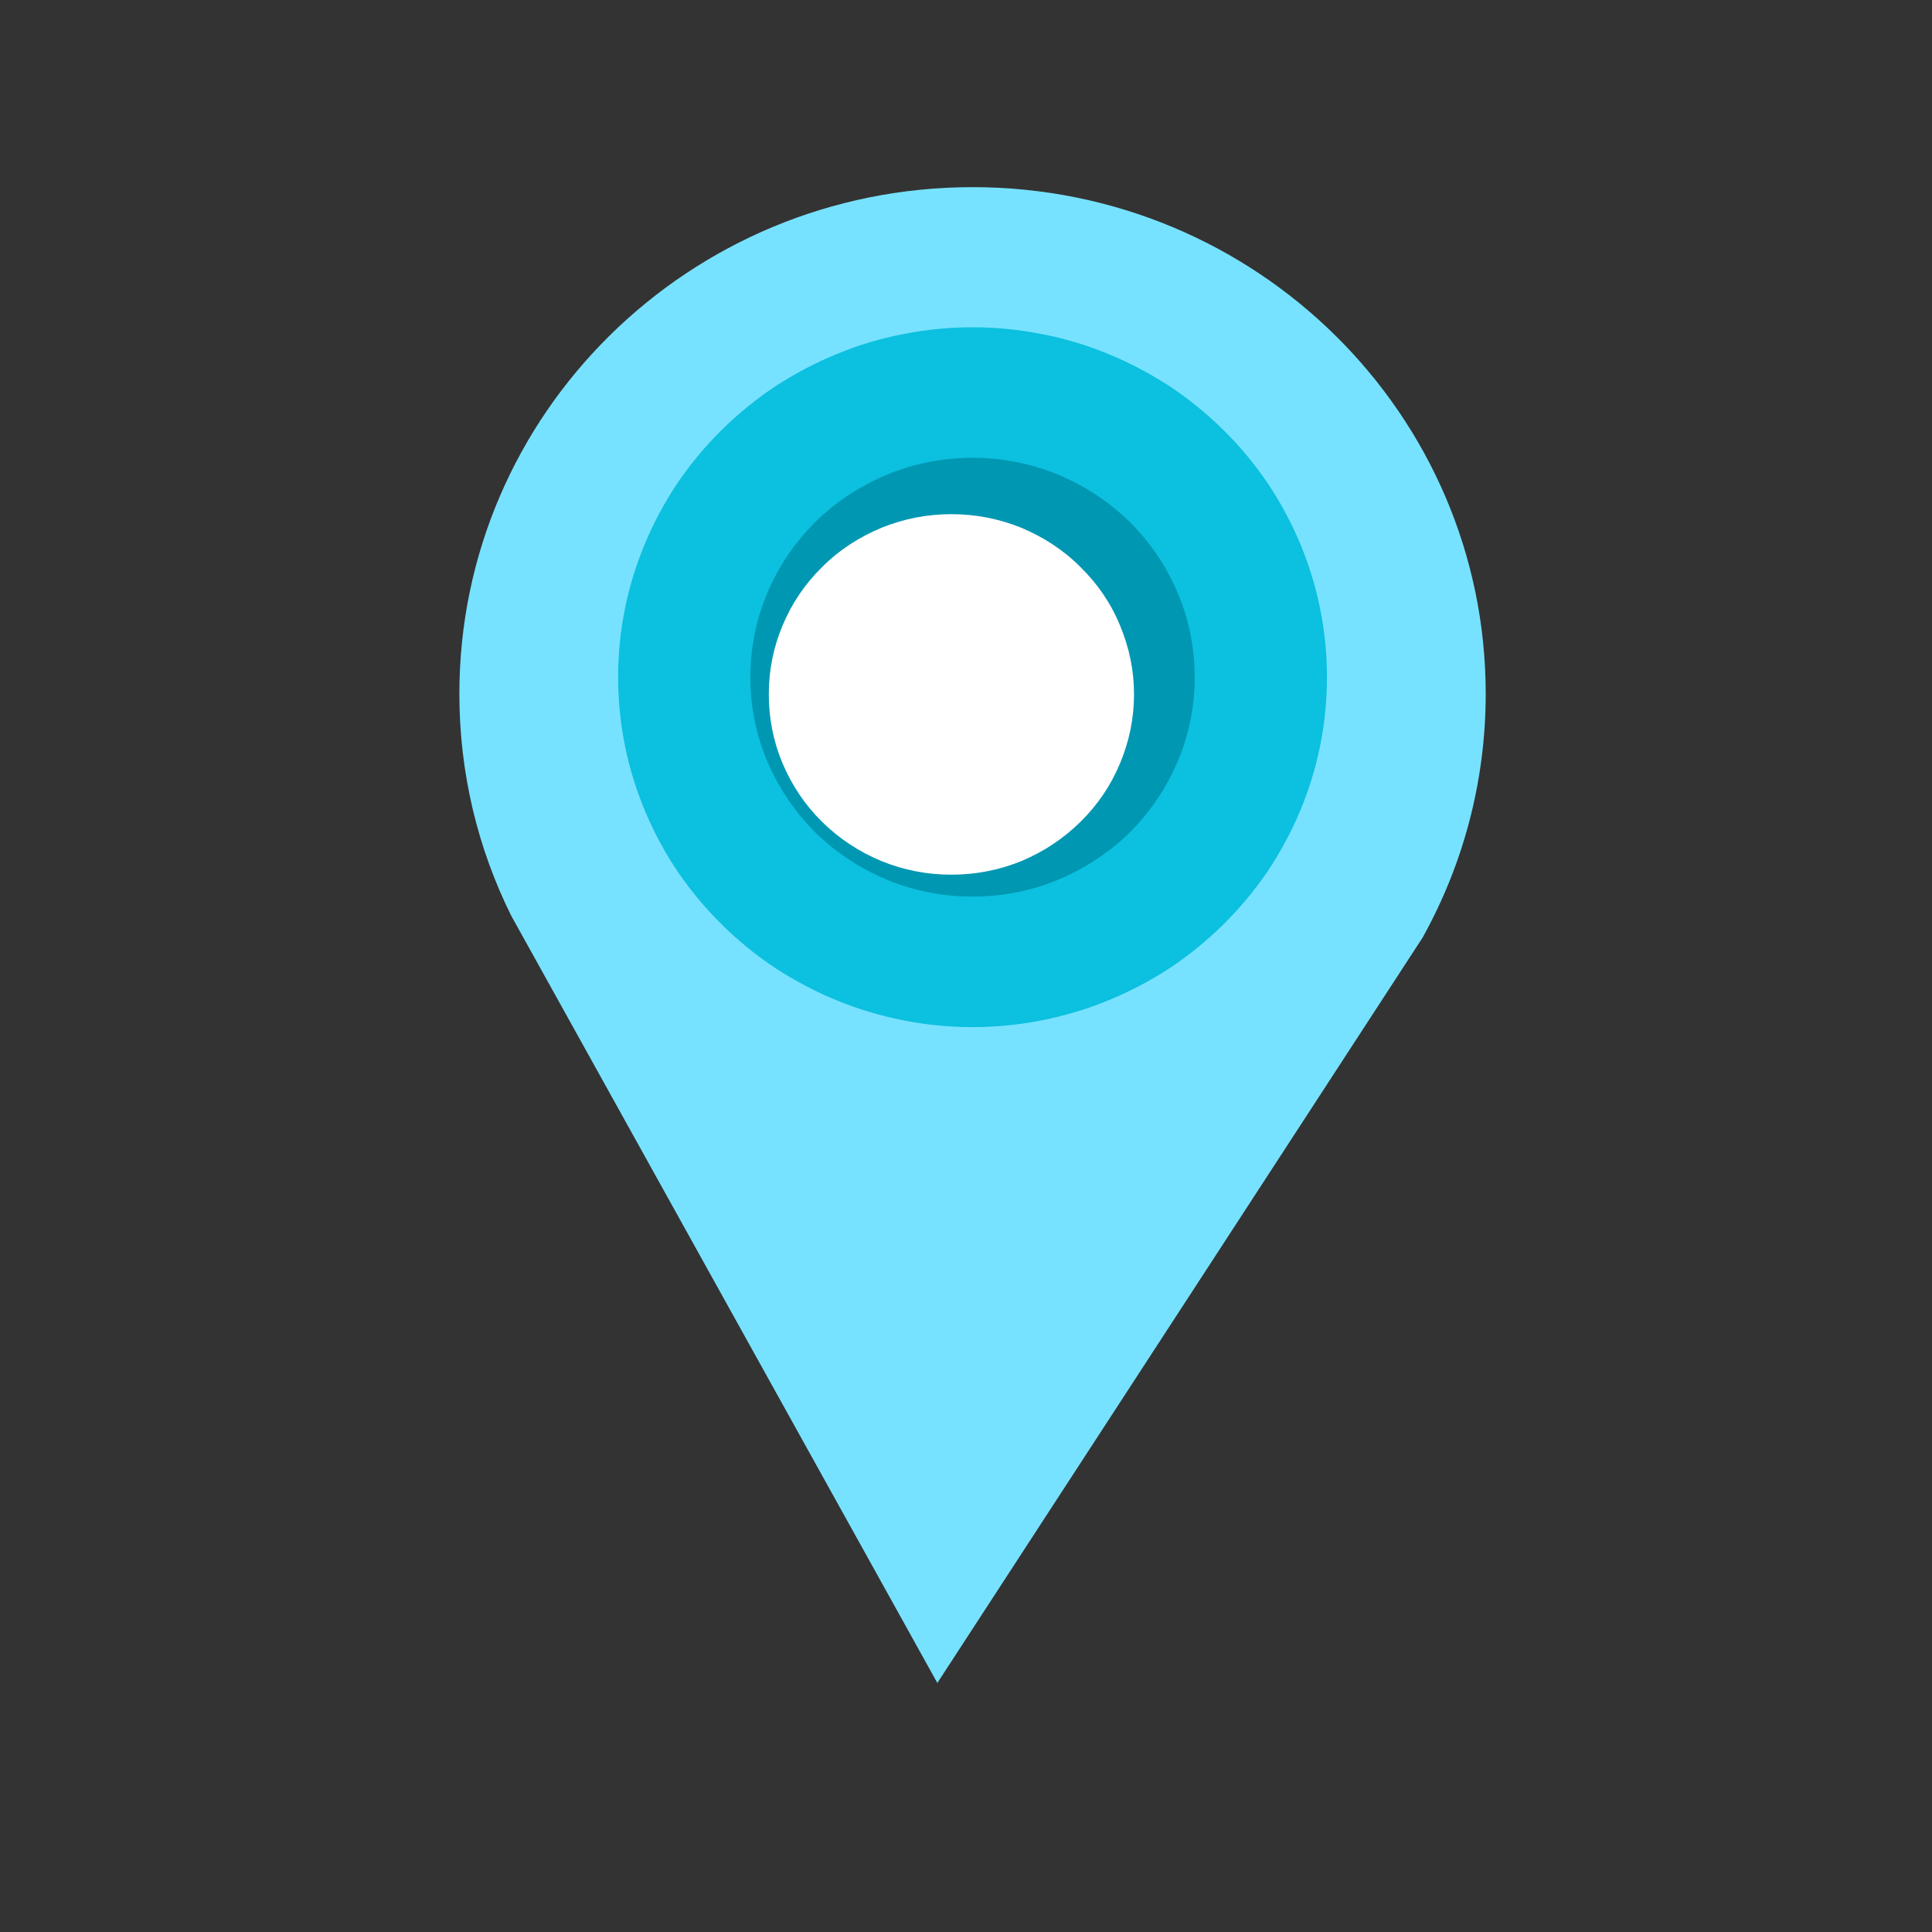 <svg xmlns="http://www.w3.org/2000/svg" xmlns:xlink="http://www.w3.org/1999/xlink" width="40" zoomAndPan="magnify" viewBox="0 0 30 30" height="40" preserveAspectRatio="xMidYMid meet" version="1.0"><rect x="0" y="0" width="30" height="30" fill="#333333" stroke="none"/><defs><clipPath id="d15c1eb11a"><path d="M 7.117 2.902 L 23.086 2.902 L 23.086 26.129 L 7.117 26.129 Z M 7.117 2.902 " clip-rule="nonzero"/></clipPath></defs><g clip-path="url(#d15c1eb11a)"><path fill="#77e2ff" d="M 23.07 10.773 C 23.07 6.43 19.504 2.906 15.102 2.906 C 10.699 2.906 7.133 6.43 7.133 10.773 C 7.133 12.012 7.422 13.18 7.938 14.219 L 14.555 26.133 L 22.09 14.559 C 22.715 13.434 23.07 12.145 23.07 10.773 Z M 23.07 10.773 " fill-opacity="1" fill-rule="nonzero"/></g><path fill="#0cc0df" d="M 20.605 10.516 C 20.605 10.871 20.57 11.227 20.5 11.574 C 20.43 11.926 20.324 12.266 20.188 12.594 C 20.047 12.926 19.879 13.238 19.68 13.535 C 19.477 13.832 19.25 14.105 18.992 14.359 C 18.738 14.609 18.461 14.836 18.16 15.035 C 17.859 15.23 17.543 15.398 17.207 15.535 C 16.875 15.672 16.531 15.773 16.176 15.844 C 15.82 15.914 15.465 15.949 15.102 15.949 C 14.738 15.949 14.383 15.914 14.027 15.844 C 13.672 15.773 13.328 15.672 12.996 15.535 C 12.66 15.398 12.344 15.23 12.043 15.035 C 11.742 14.836 11.465 14.609 11.211 14.359 C 10.953 14.105 10.727 13.832 10.523 13.535 C 10.324 13.238 10.156 12.926 10.016 12.594 C 9.879 12.266 9.773 11.926 9.703 11.574 C 9.633 11.227 9.598 10.871 9.598 10.516 C 9.598 10.16 9.633 9.805 9.703 9.457 C 9.773 9.105 9.879 8.766 10.016 8.438 C 10.156 8.105 10.324 7.793 10.523 7.496 C 10.727 7.199 10.953 6.926 11.211 6.672 C 11.465 6.422 11.742 6.195 12.043 5.996 C 12.344 5.801 12.66 5.633 12.996 5.496 C 13.328 5.359 13.672 5.254 14.027 5.188 C 14.383 5.117 14.738 5.082 15.102 5.082 C 15.465 5.082 15.82 5.117 16.176 5.188 C 16.531 5.254 16.875 5.359 17.207 5.496 C 17.543 5.633 17.859 5.801 18.16 5.996 C 18.461 6.195 18.738 6.422 18.992 6.672 C 19.25 6.926 19.477 7.199 19.68 7.496 C 19.879 7.793 20.047 8.105 20.188 8.438 C 20.324 8.766 20.43 9.105 20.5 9.457 C 20.57 9.805 20.605 10.16 20.605 10.516 Z M 20.605 10.516 " fill-opacity="1" fill-rule="nonzero"/><path fill="#0097b2" d="M 18.551 10.516 C 18.551 10.969 18.465 11.402 18.289 11.82 C 18.113 12.234 17.863 12.605 17.543 12.926 C 17.219 13.242 16.844 13.488 16.422 13.664 C 16 13.836 15.559 13.922 15.102 13.922 C 14.645 13.922 14.203 13.836 13.781 13.664 C 13.359 13.488 12.984 13.242 12.66 12.926 C 12.34 12.605 12.09 12.234 11.914 11.82 C 11.738 11.402 11.652 10.969 11.652 10.516 C 11.652 10.062 11.738 9.629 11.914 9.211 C 12.09 8.793 12.34 8.426 12.66 8.105 C 12.984 7.789 13.359 7.543 13.781 7.367 C 14.203 7.195 14.645 7.109 15.102 7.109 C 15.559 7.109 16 7.195 16.422 7.367 C 16.844 7.543 17.219 7.789 17.543 8.105 C 17.863 8.426 18.113 8.793 18.289 9.211 C 18.465 9.629 18.551 10.062 18.551 10.516 Z M 18.551 10.516 " fill-opacity="1" fill-rule="nonzero"/><path fill="#ffffff" d="M 17.609 10.781 C 17.609 11.152 17.535 11.512 17.391 11.855 C 17.25 12.195 17.043 12.5 16.777 12.762 C 16.512 13.023 16.203 13.227 15.859 13.371 C 15.512 13.512 15.148 13.582 14.773 13.582 C 14.395 13.582 14.035 13.512 13.688 13.371 C 13.34 13.227 13.031 13.023 12.766 12.762 C 12.5 12.5 12.297 12.195 12.152 11.855 C 12.008 11.512 11.938 11.152 11.938 10.781 C 11.938 10.41 12.008 10.055 12.152 9.711 C 12.297 9.367 12.5 9.066 12.766 8.805 C 13.031 8.539 13.34 8.34 13.688 8.195 C 14.035 8.055 14.395 7.984 14.773 7.984 C 15.148 7.984 15.512 8.055 15.859 8.195 C 16.203 8.34 16.512 8.539 16.777 8.805 C 17.043 9.066 17.25 9.367 17.391 9.711 C 17.535 10.055 17.609 10.41 17.609 10.781 Z M 17.609 10.781 " fill-opacity="1" fill-rule="nonzero"/></svg>